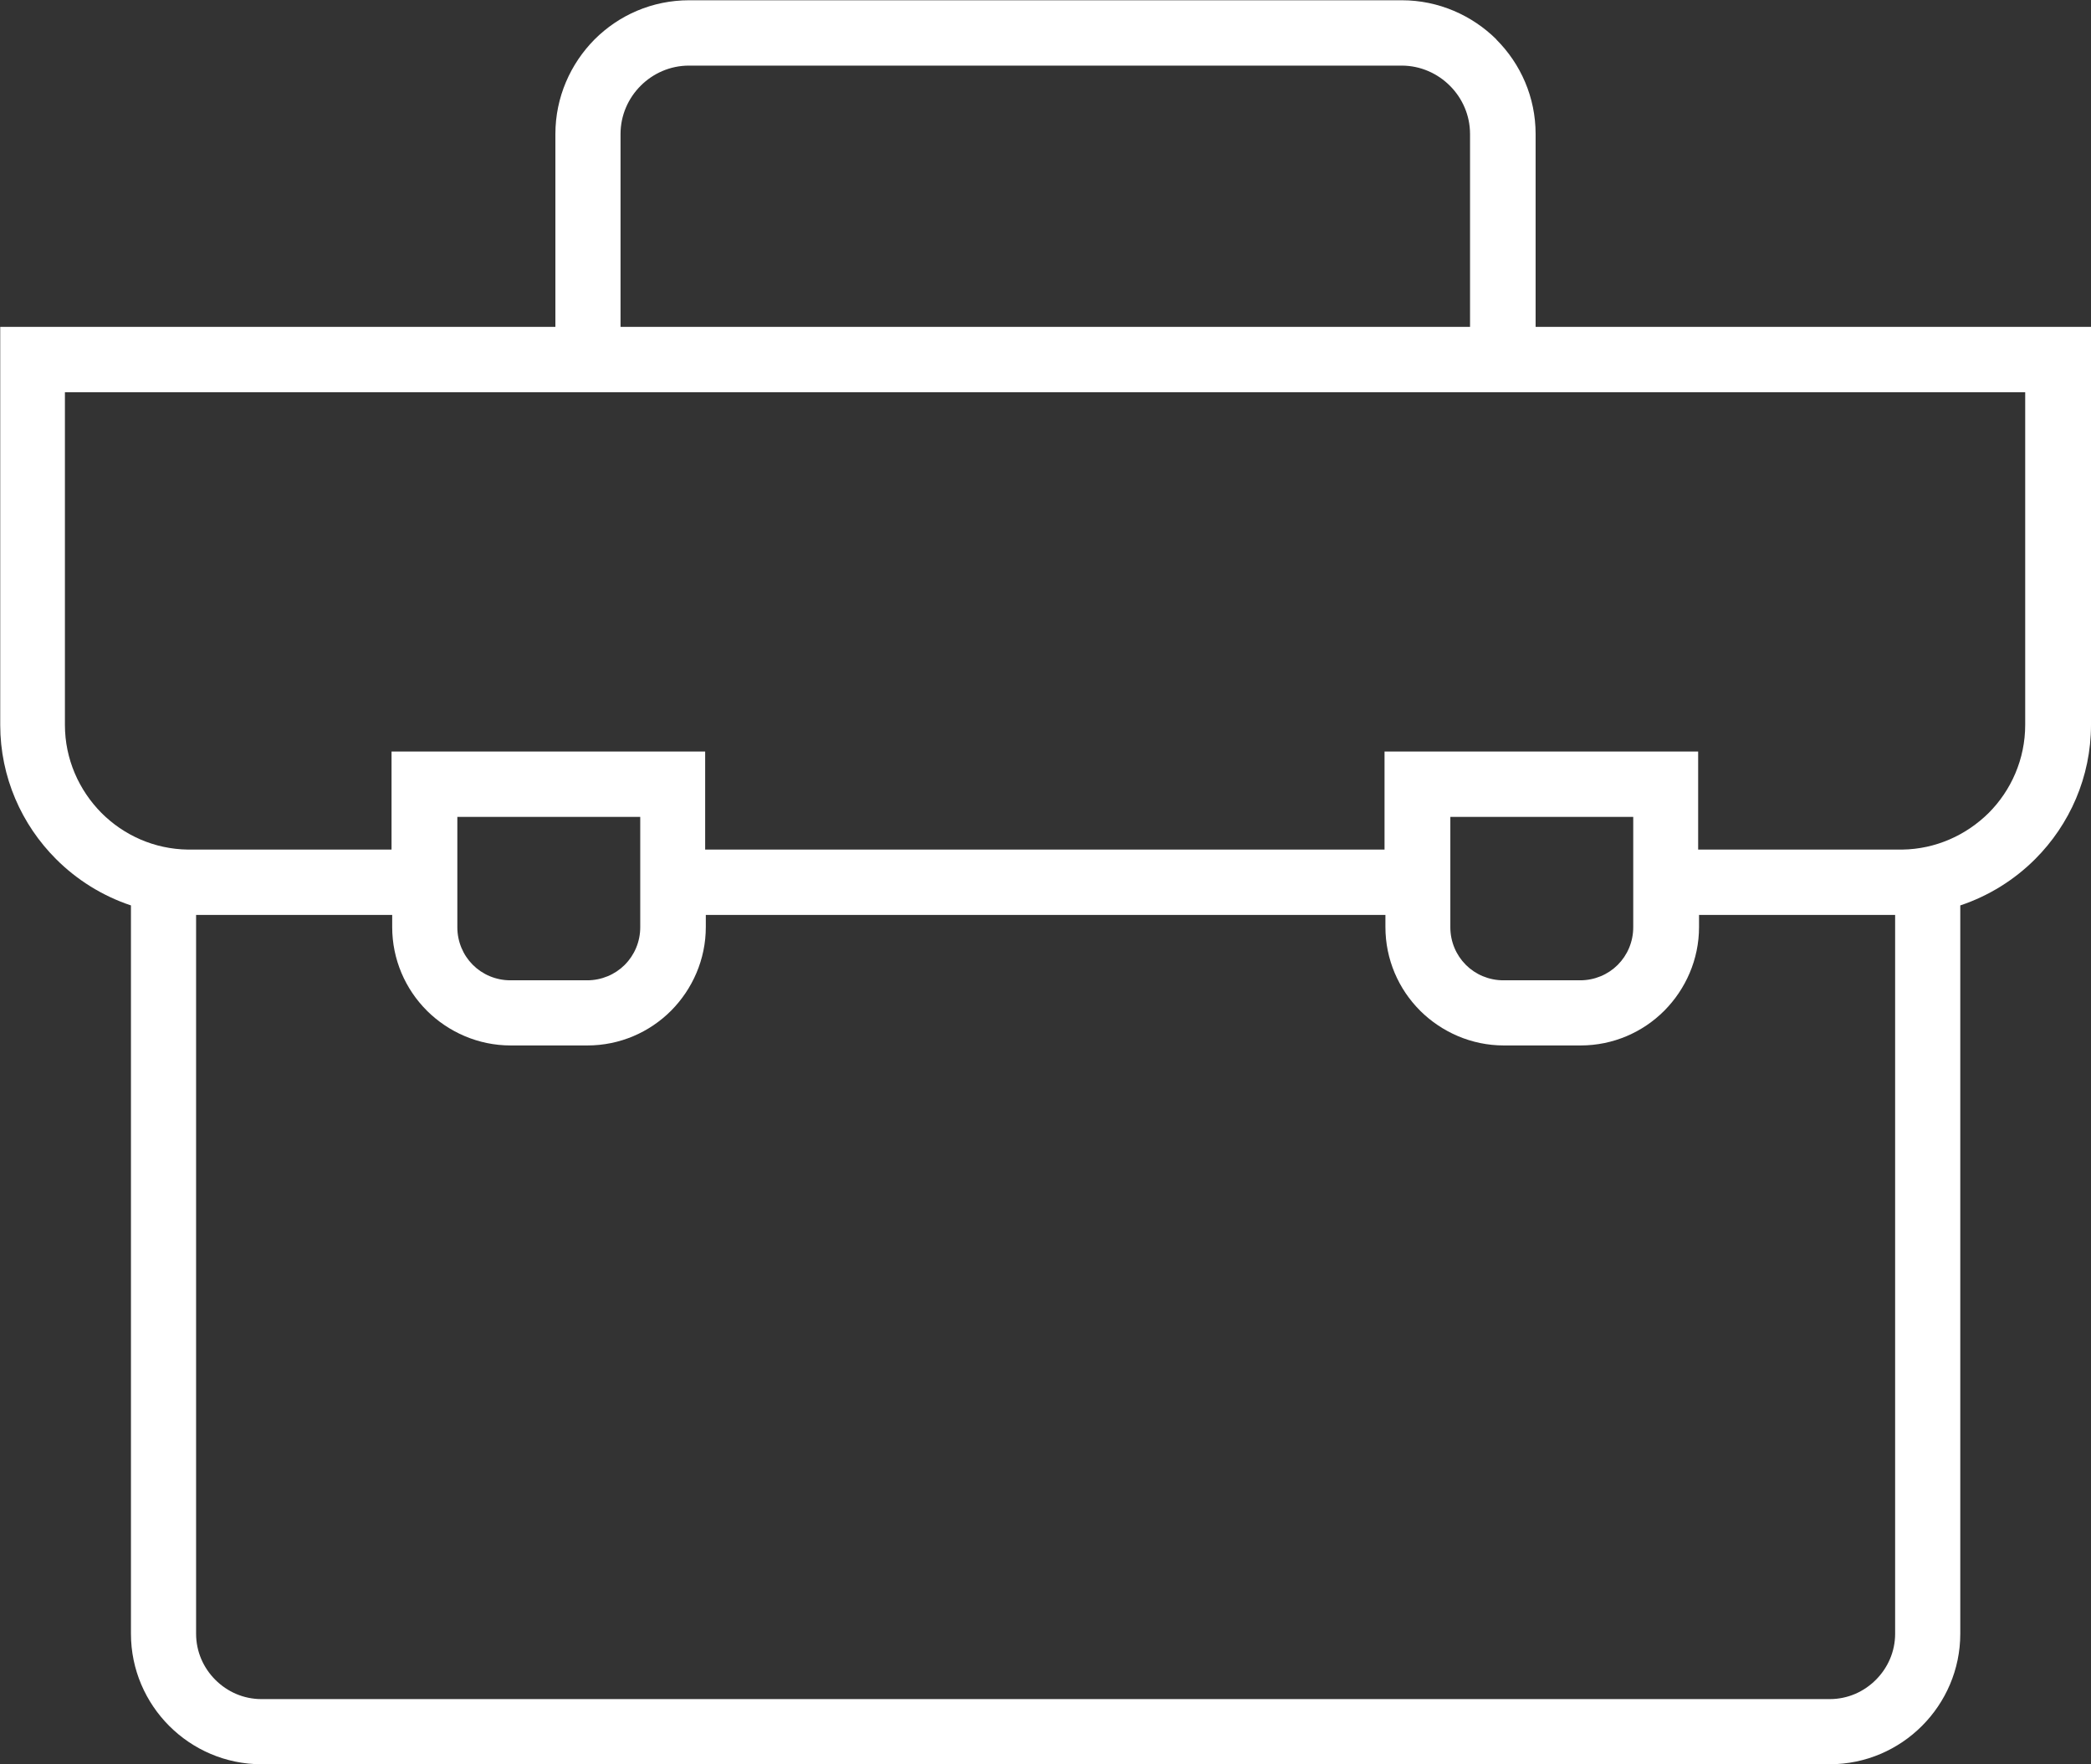 <svg width="64" height="54" viewBox="0 0 64 54" fill="none" xmlns="http://www.w3.org/2000/svg">
<rect x="0" y="0" width="64" height="54" fill="#333333" stroke="none"/>
<path d="M42.397 28.003H21.603V28.374C21.603 29.368 21.192 30.276 20.543 30.931L20.536 30.938C19.88 31.594 18.973 31.998 17.979 31.998H15.627C14.634 31.998 13.726 31.587 13.07 30.938L13.064 30.931C12.408 30.276 12.004 29.368 12.004 28.374V28.003H6.002V50.004C6.002 50.553 6.227 51.05 6.591 51.414C6.956 51.779 7.453 52.004 8.002 52.004H56.004C56.554 52.004 57.051 51.779 57.415 51.414C57.779 51.05 58.005 50.553 58.005 50.004V28.003H52.003V28.374C52.003 29.368 51.592 30.276 50.943 30.931L50.936 30.938C50.281 31.594 49.373 31.998 48.379 31.998H46.028C45.034 31.998 44.126 31.587 43.47 30.938L43.464 30.931C42.808 30.276 42.404 29.368 42.404 28.374V28.003H42.397ZM16.999 10.004V4.102C16.999 2.976 17.462 1.949 18.198 1.207C18.94 0.465 19.96 0.008 21.093 0.008H42.907C44.033 0.008 45.06 0.472 45.802 1.207V1.213C46.544 1.955 47.001 2.976 47.001 4.102V10.004H63H64V11.005V22.187C64 23.783 63.344 25.241 62.291 26.294C61.655 26.93 60.873 27.42 59.999 27.712V50.004C59.999 51.103 59.548 52.103 58.826 52.825C58.104 53.548 57.104 53.998 56.004 53.998H8.002C6.903 53.998 5.902 53.548 5.18 52.825C4.458 52.103 4.008 51.103 4.008 50.004V27.712C3.133 27.42 2.352 26.93 1.716 26.294C0.662 25.241 0.007 23.783 0.007 22.187V11.005V10.004H1.007H17.005H16.999ZM44.994 10.004V4.102C44.994 3.525 44.756 3.002 44.378 2.625C44 2.247 43.477 2.008 42.901 2.008H21.086C20.51 2.008 19.986 2.247 19.609 2.625C19.231 3.002 18.993 3.525 18.993 4.102V10.004H44.987H44.994ZM51.99 26.003H58.177H58.223C59.25 25.989 60.184 25.559 60.867 24.883C61.556 24.194 61.986 23.234 61.986 22.187V12.005H1.987V22.187C1.987 23.234 2.418 24.188 3.107 24.883C3.789 25.565 4.723 25.989 5.75 26.003H5.796H11.984V24.002V23.002H12.984H20.582H21.583V24.002V26.003H42.377V24.002V23.002H43.378H50.976H51.976V24.002V26.003H51.99ZM49.989 25.002H44.391V28.381C44.391 28.825 44.57 29.235 44.862 29.527L44.868 29.534C45.16 29.825 45.57 30.004 46.014 30.004H48.366C48.81 30.004 49.221 29.825 49.512 29.534L49.519 29.527C49.81 29.235 49.989 28.825 49.989 28.381V25.002ZM19.596 25.002H13.998V28.381C13.998 28.825 14.177 29.235 14.468 29.527L14.475 29.534C14.766 29.825 15.177 30.004 15.621 30.004H17.972C18.416 30.004 18.827 29.825 19.119 29.534L19.125 29.527C19.417 29.235 19.596 28.825 19.596 28.381V25.002Z" fill="white"/>
</svg>
